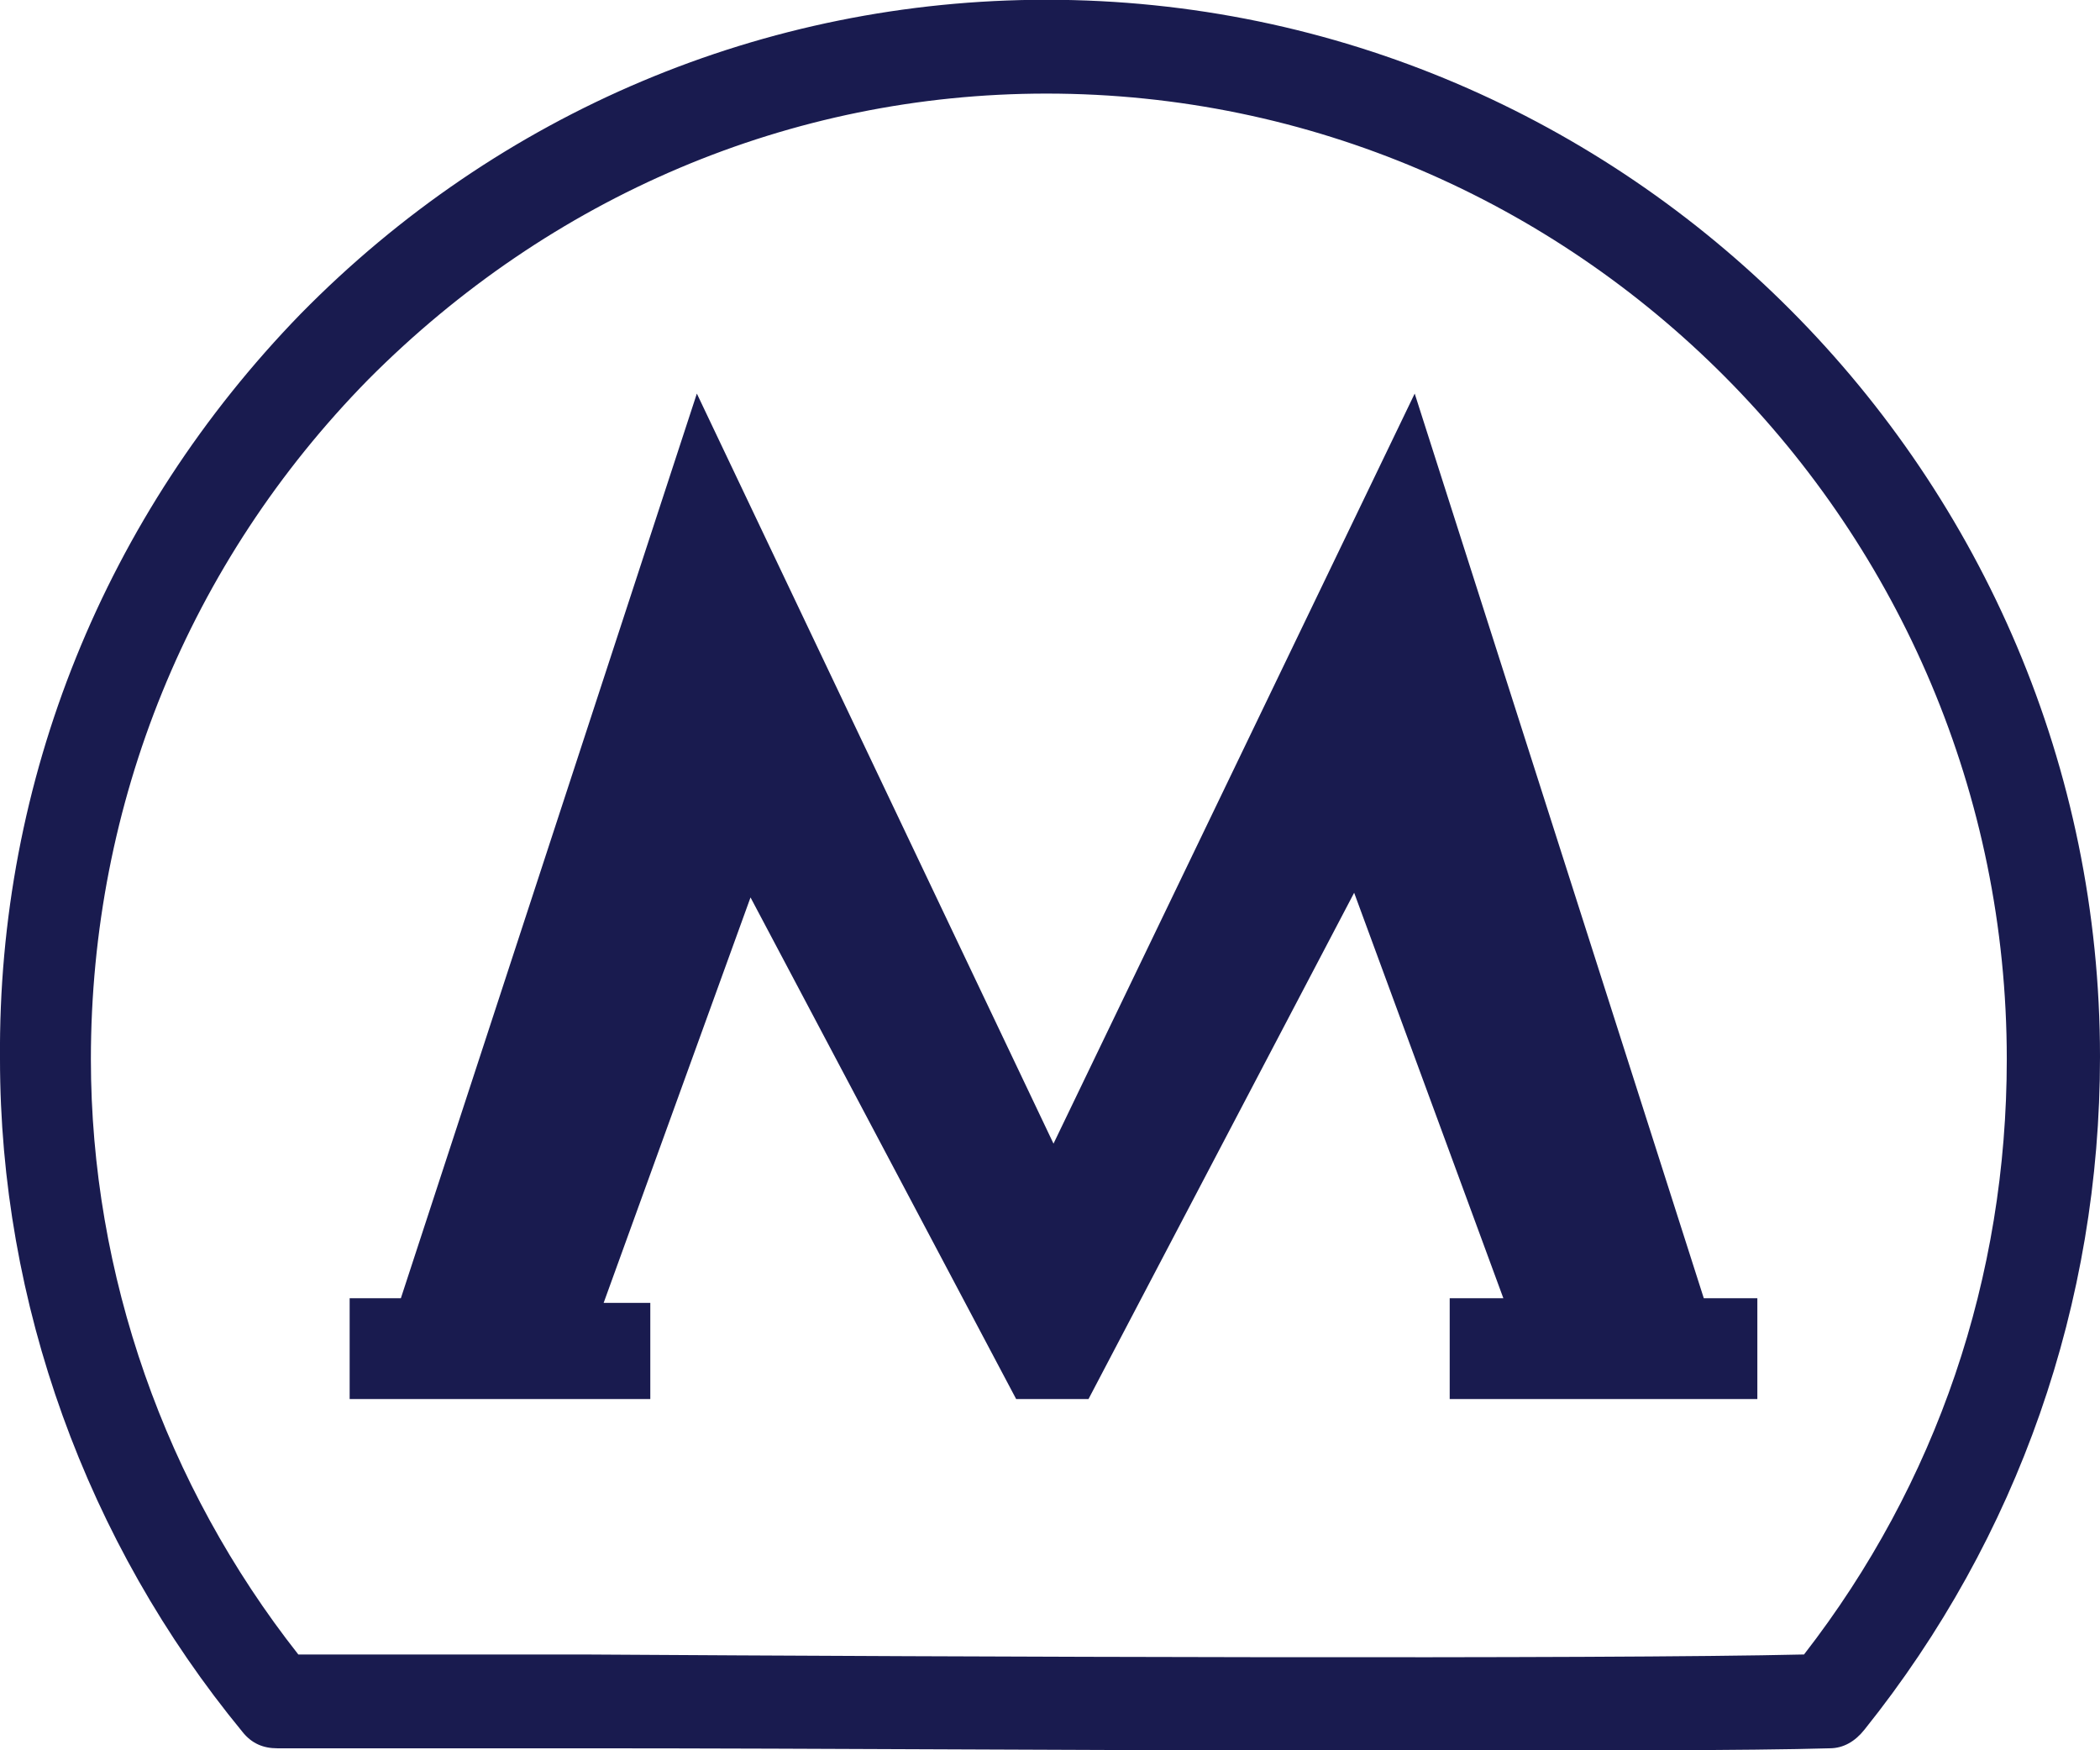 <svg 
 xmlns="http://www.w3.org/2000/svg"
 xmlns:xlink="http://www.w3.org/1999/xlink"
 width="18px" height="15px">
<path fill-rule="evenodd"  fill="rgb(25, 27, 79)"
 d="M15.982,14.822 C15.902,14.923 15.802,14.983 15.682,14.983 C15.023,15.003 13.545,15.003 11.787,15.003 C9.629,15.003 7.032,14.983 5.014,14.983 C3.816,14.983 2.857,14.983 2.377,14.983 C2.258,14.983 2.158,14.943 2.078,14.842 C0.739,13.215 0.000,11.166 0.000,9.077 C-0.020,6.687 0.899,4.417 2.577,2.690 C4.275,0.962 6.553,-0.002 8.970,-0.002 C13.944,-0.002 18.000,4.076 18.000,9.057 C18.000,11.166 17.301,13.175 15.982,14.822 ZM8.970,0.802 C6.772,0.802 4.715,1.686 3.157,3.252 C1.618,4.819 0.779,6.888 0.779,9.077 C0.779,10.925 1.418,12.733 2.557,14.179 C3.077,14.179 3.936,14.179 4.994,14.179 C8.291,14.200 13.745,14.220 15.463,14.179 C16.601,12.713 17.201,10.946 17.201,9.077 C17.201,4.518 13.505,0.802 8.970,0.802 ZM12.426,11.126 L12.886,11.126 L11.607,7.651 L9.330,11.990 L8.710,11.990 L6.433,7.691 L5.174,11.166 L5.574,11.166 L5.574,11.990 L2.997,11.990 L2.997,11.126 L3.436,11.126 L5.973,3.373 L9.030,9.801 L12.126,3.373 L14.604,11.126 L15.063,11.126 L15.063,11.990 L12.426,11.990 L12.426,11.126 Z"/>
</svg>